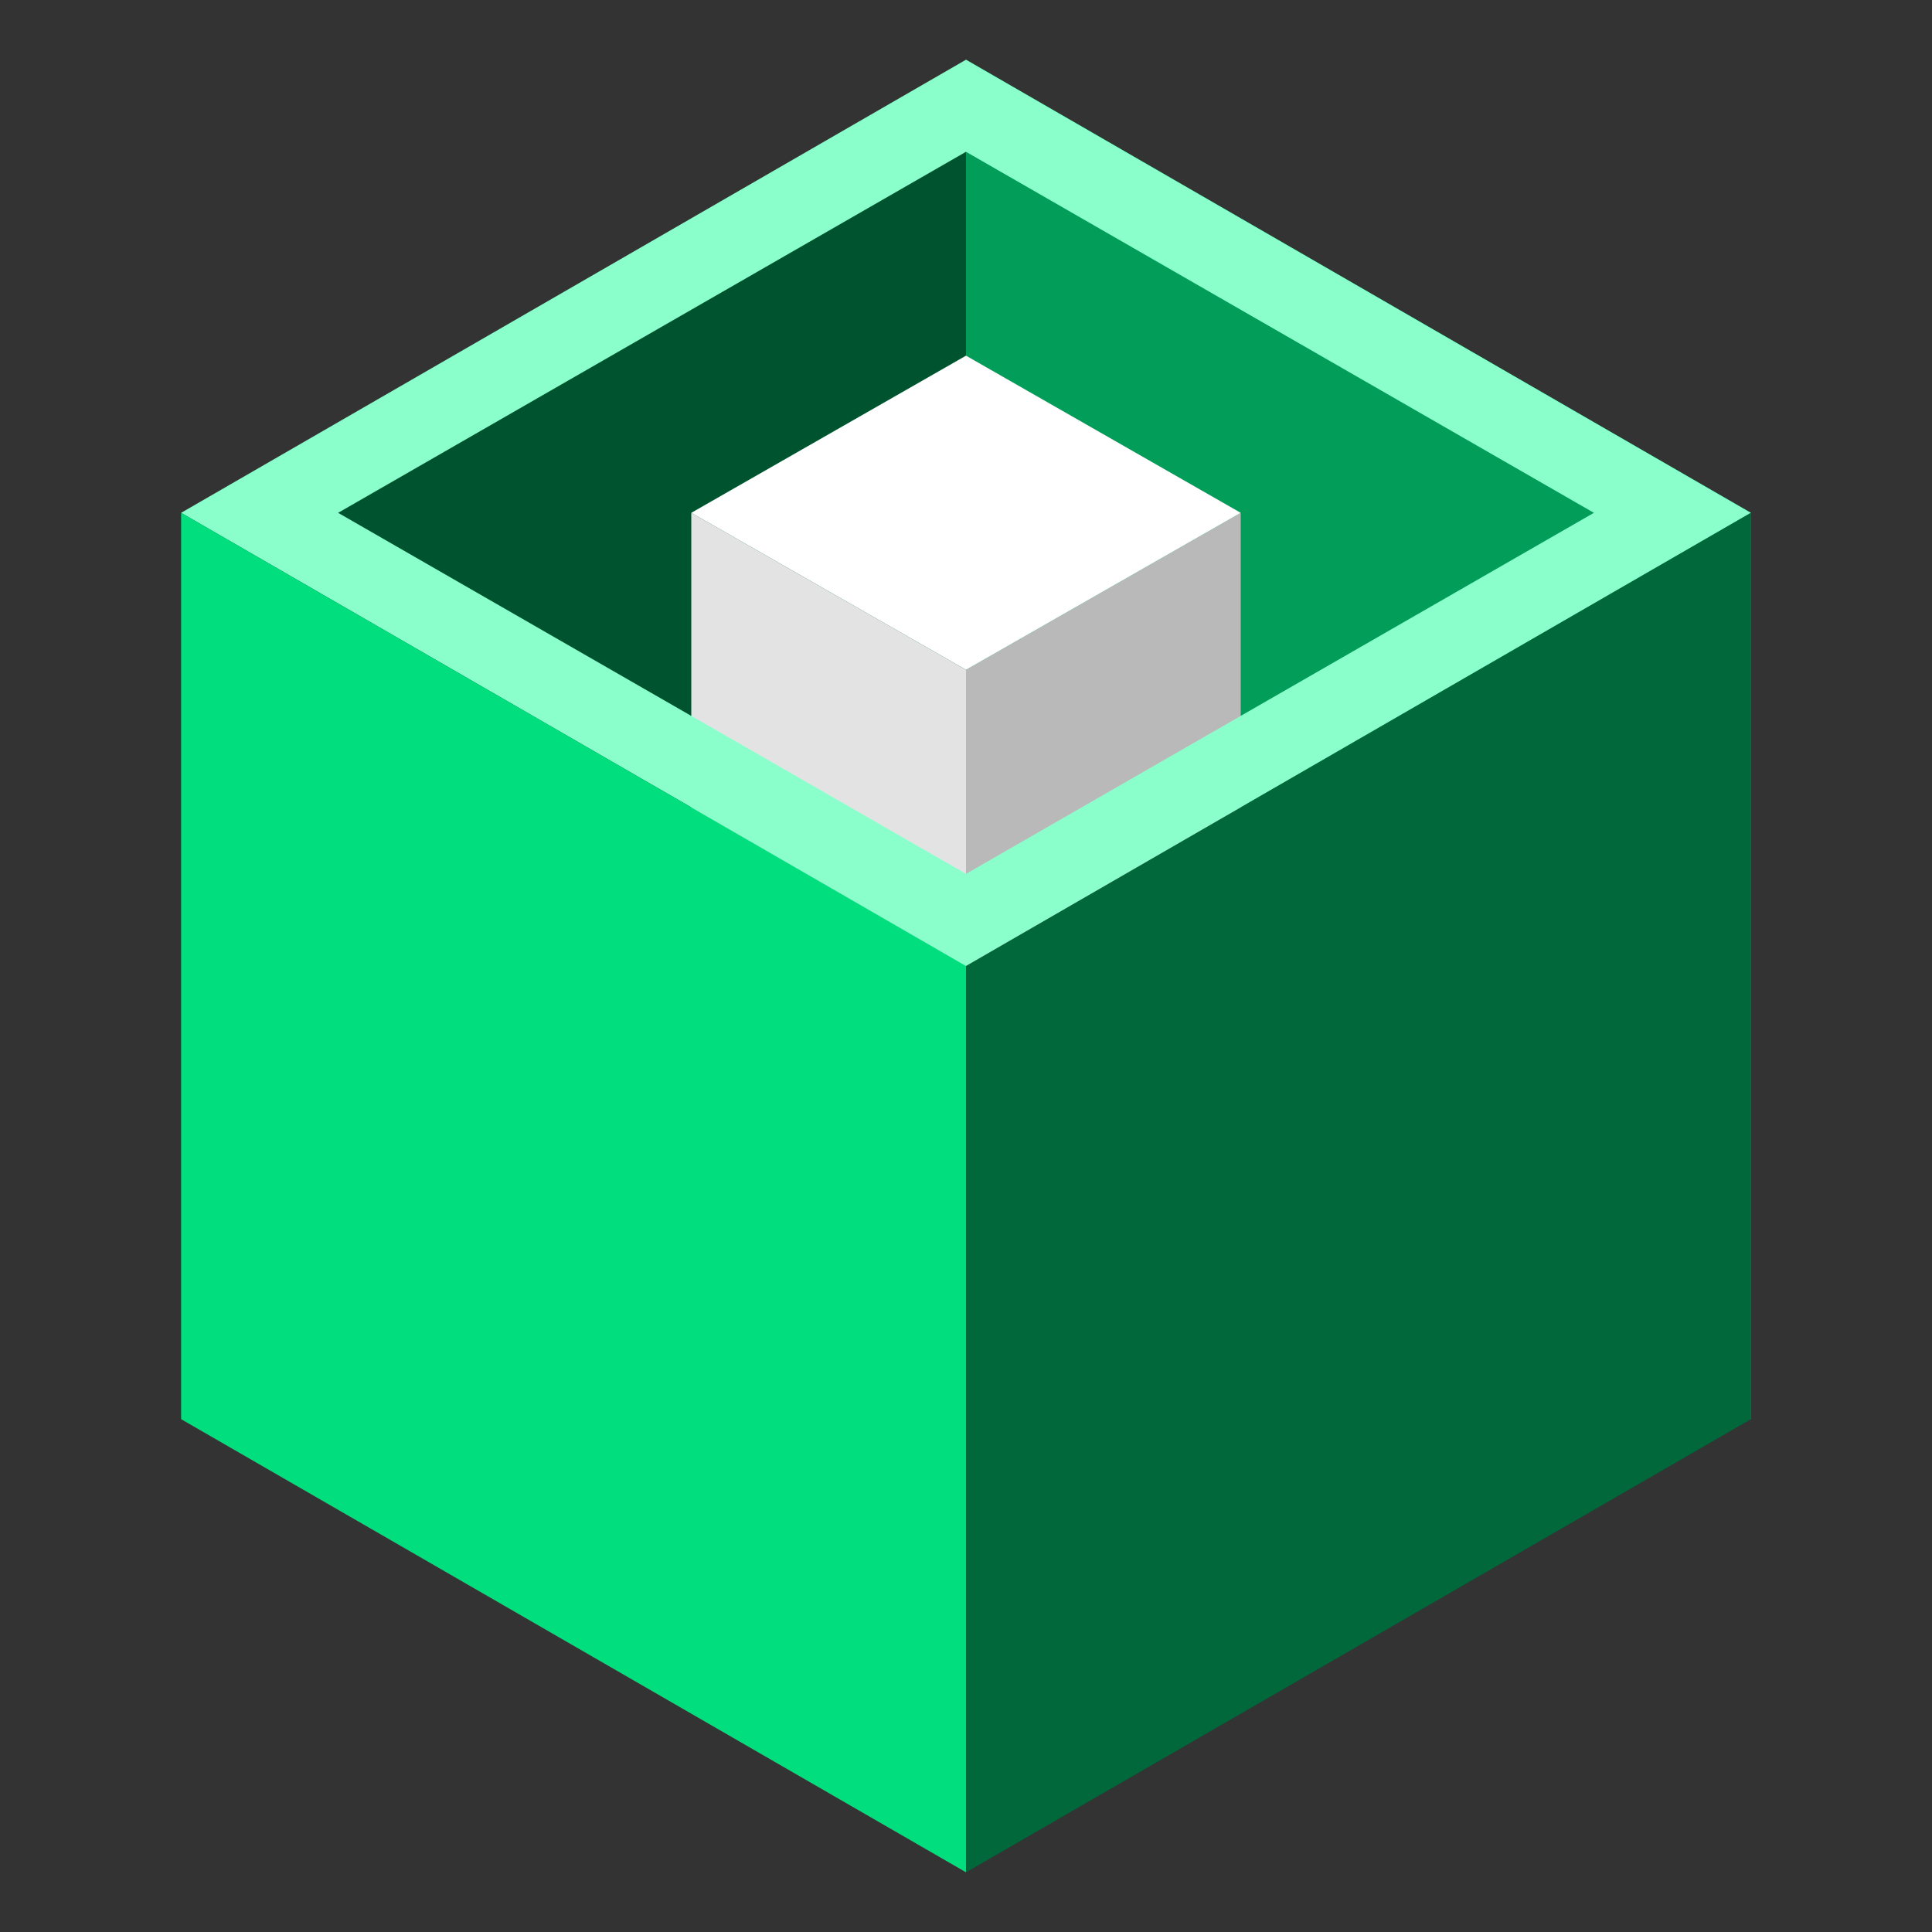 <?xml version="1.0" standalone="no"?><!-- Generator: Gravit.io --><svg xmlns="http://www.w3.org/2000/svg" xmlns:xlink="http://www.w3.org/1999/xlink" style="isolation:isolate" viewBox="0 0 32 32" width="32" height="32"><rect x="0" y="0" width="32" height="32" fill="#333333" stroke="none"/><defs><clipPath id="_clipPath_AquXVaQnz9kUi7sYCMtD9CVuyTCyi2Ec"><rect width="32" height="32"/></clipPath></defs><g clip-path="url(#_clipPath_AquXVaQnz9kUi7sYCMtD9CVuyTCyi2Ec)"><g id="Group"><path d=" M 3 8.494 L 16 0.989 L 16 16 L 3 23.506 L 3 8.494 Z " fill="rgb(0,83,47)"/><path d=" M 16 0.989 L 16 16 L 29 23.506 L 29 8.494 L 16 0.989 Z " fill="rgb(3,157,90)"/><path d=" M 20.55 8.494 L 20.55 15.644 L 16 16 L 16 11.094 L 20.55 8.494 Z " fill="rgb(185,185,185)"/><path d=" M 11.45 8.494 L 11.45 16.294 L 16 16.294 L 16 11.094 L 11.45 8.494 Z " fill="rgb(227,227,227)"/><path d=" M 3 8.494 L 16 0.989 L 29 8.494 L 16 16 L 3 8.494 Z  M 5.6 8.494 L 16 2.514 L 26.4 8.494 L 16 14.474 L 5.6 8.494 Z " fill-rule="evenodd" fill="rgb(138,255,204)"/><path d=" M 11.45 8.494 L 16 5.891 L 20.55 8.494 L 16 11.094 L 11.45 8.494 Z " fill="rgb(255,255,255)"/><path d=" M 29 8.494 L 29 23.506 L 16 31.011 L 16 16 L 29 8.494 Z " fill="rgb(0,104,59)"/><path d=" M 3 8.494 L 3 23.506 L 16 31.011 L 16 16 L 3 8.494 Z " fill="rgb(1,222,125)"/></g></g></svg>